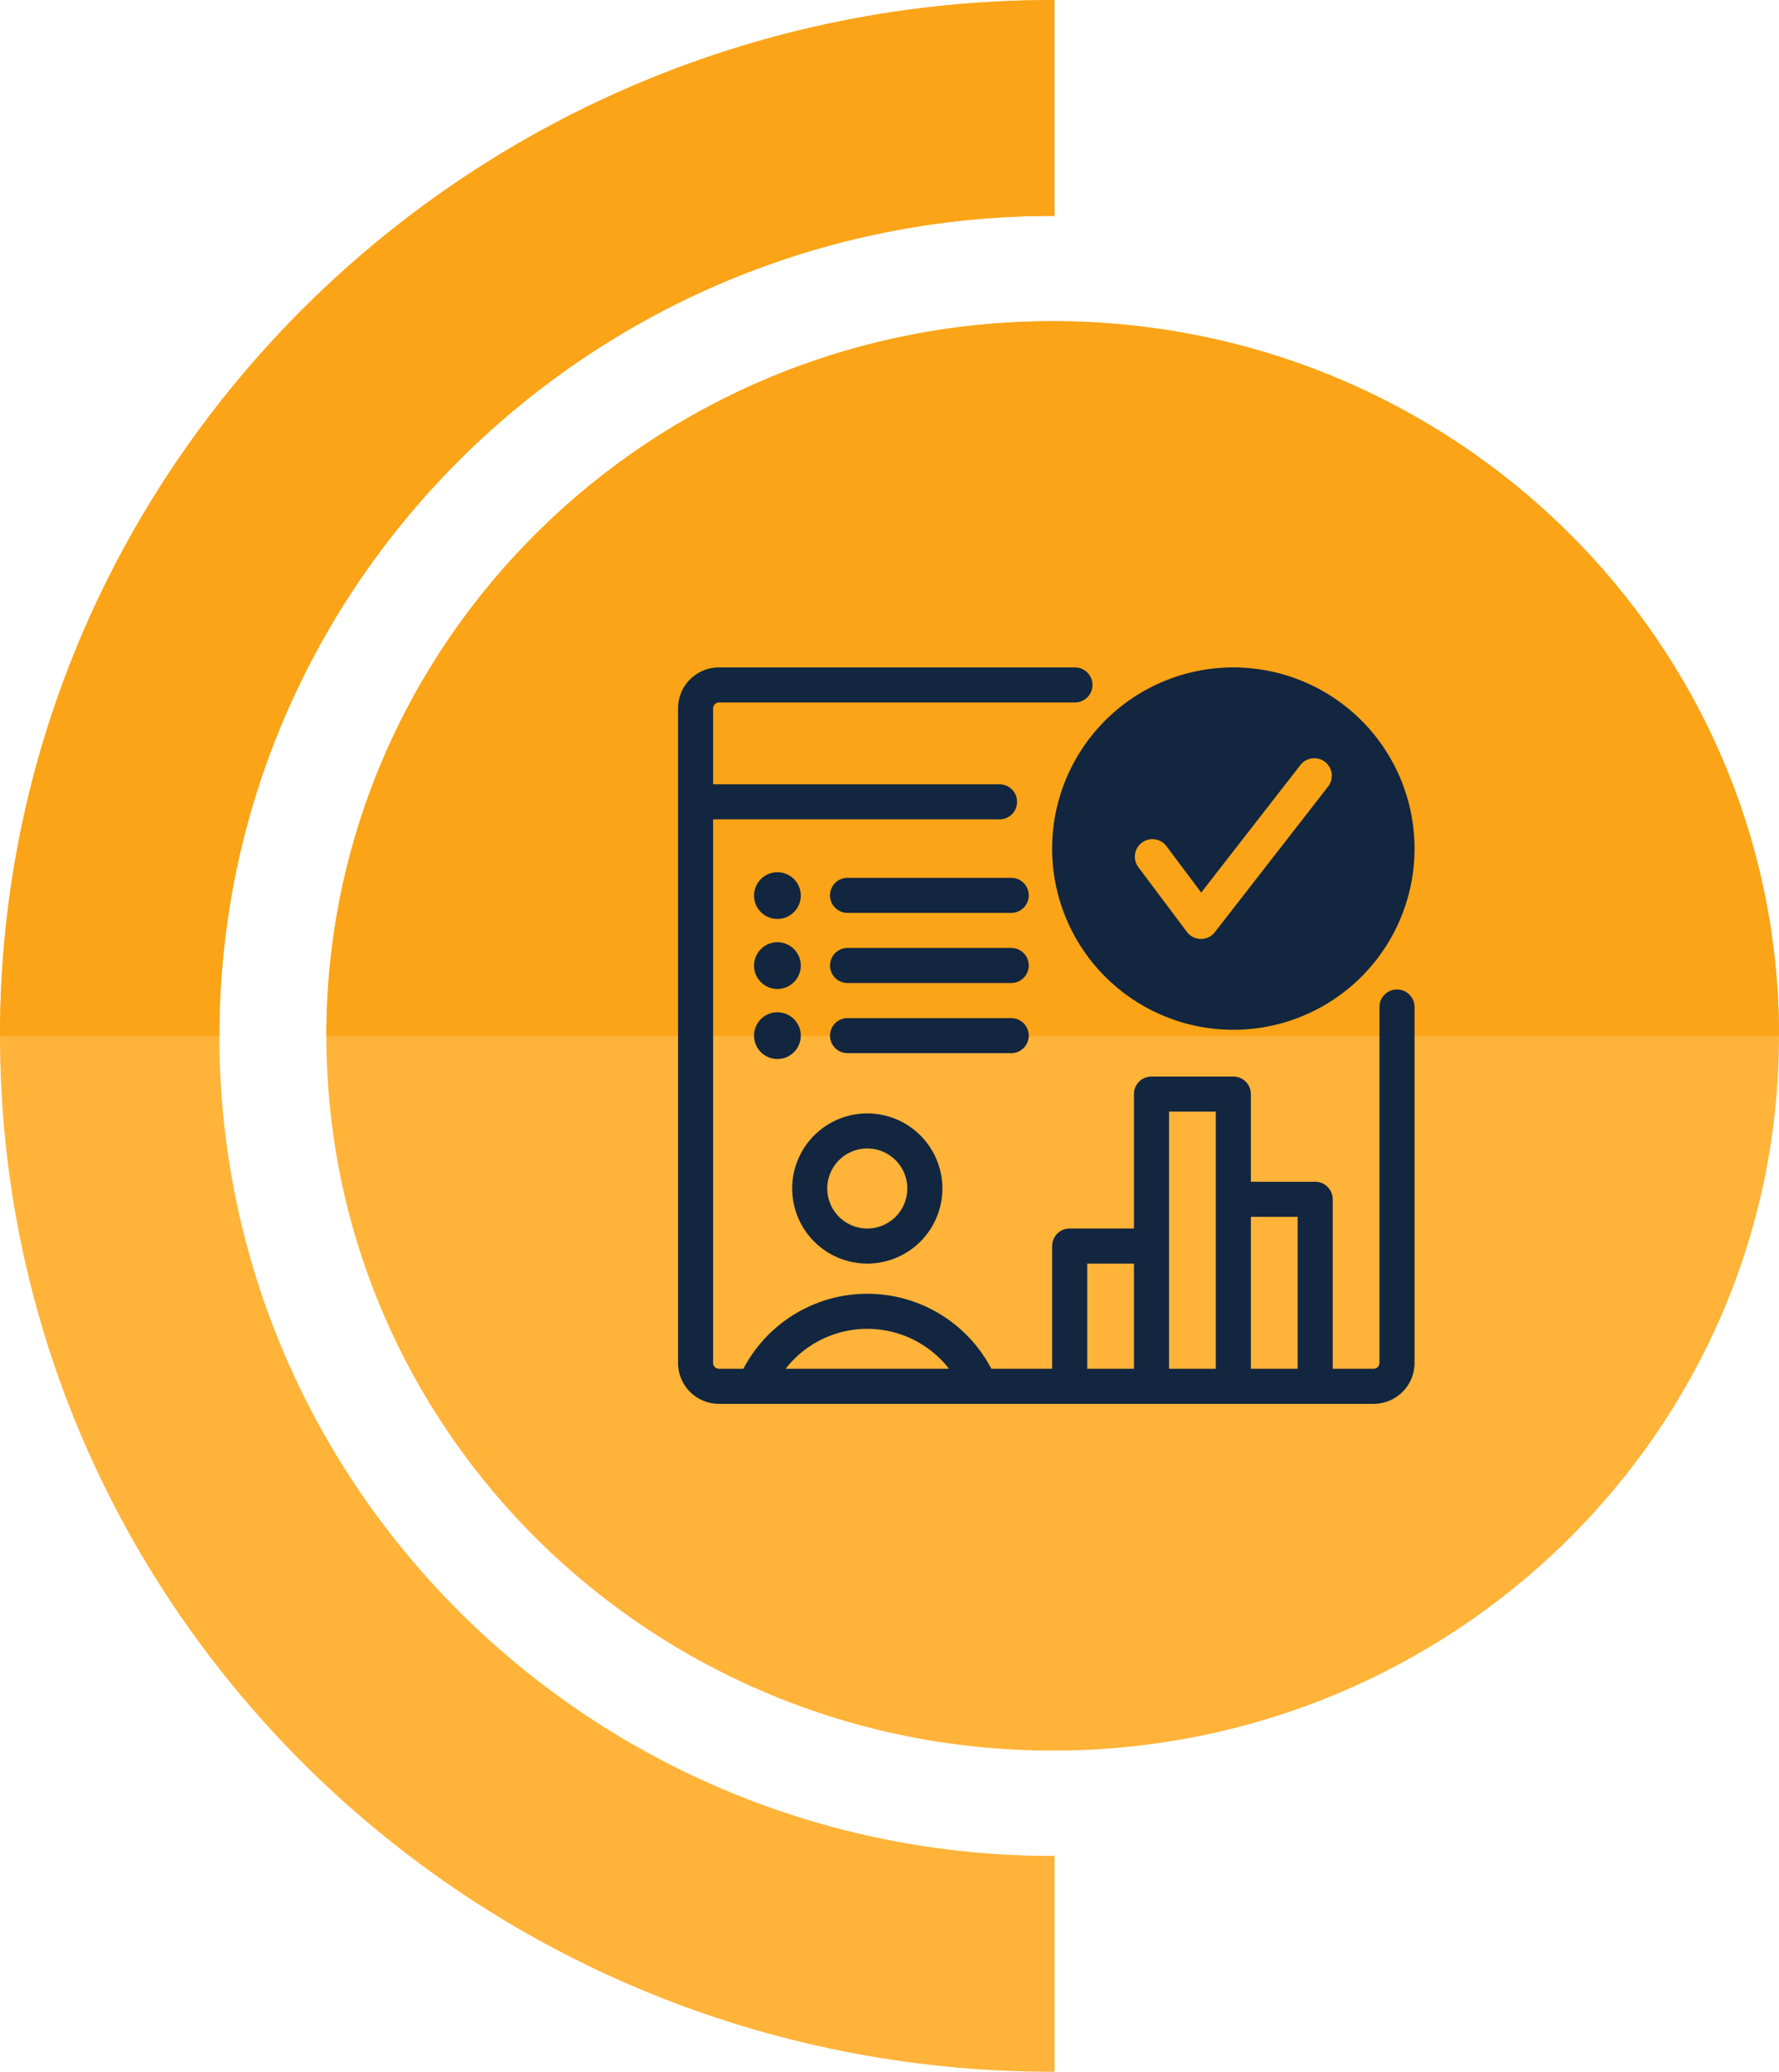 <svg xmlns="http://www.w3.org/2000/svg" width="152.176" height="177.238" viewBox="0 0 152.176 177.238">
  <g id="Grupo_1034307" data-name="Grupo 1034307" transform="translate(-370 -17522.125)">
    <path id="Trazado_631915" data-name="Trazado 631915" d="M90.047,519.334c-39.368,0-71.282-31.4-71.282-70.15s31.914-70.152,71.282-70.152c.056,0,.11,0,.164,0V360.567c-.056,0-.108,0-.164,0C40.315,360.564,0,400.242,0,449.183S40.315,537.8,90.047,537.8c.056,0,.108,0,.164,0V519.331c-.054,0-.108,0-.164,0" transform="translate(370 17161.561)" fill="#ffb338"/>
    <path id="Trazado_631916" data-name="Trazado 631916" d="M0,449.183H18.765c0-38.742,31.915-70.151,71.282-70.151.056,0,.11,0,.163,0V360.568c-.056,0-.107,0-.163,0C40.315,360.565,0,400.243,0,449.183" transform="translate(370 17161.561)" fill="#fba417"/>
    <path id="Trazado_631922" data-name="Trazado 631922" d="M114.737,413.173c34.315,0,62.129,27.376,62.129,61.143s-27.815,61.142-62.129,61.142-62.128-27.373-62.128-61.142,27.816-61.143,62.128-61.143" transform="translate(345.31 17136.428)" fill="#ffb338"/>
    <path id="Trazado_631923" data-name="Trazado 631923" d="M114.737,413.173c-34.312,0-62.128,27.376-62.128,61.143H176.866c0-33.767-27.815-61.143-62.129-61.143" transform="translate(345.31 17136.428)" fill="#fba417"/>
    <g id="expanded" transform="translate(427.5 17578.721)">
      <path id="Trazado_631953" data-name="Trazado 631953" d="M16.688,51.5a6.423,6.423,0,1,0-6.423-6.423A6.423,6.423,0,0,0,16.688,51.5Zm0-9.846a3.423,3.423,0,1,1-3.423,3.423,3.423,3.423,0,0,1,3.423-3.423Z" fill="#12263f"/>
      <path id="Trazado_631954" data-name="Trazado 631954" d="M62,28.05a1.5,1.5,0,0,0-1.5,1.5V60a.506.506,0,0,1-.5.5H56.5V46A1.5,1.5,0,0,0,55,44.5H49.5V37A1.5,1.5,0,0,0,48,35.5H41A1.5,1.5,0,0,0,39.5,37V48.5H34A1.5,1.5,0,0,0,32.5,50V60.5H27.3a11.973,11.973,0,0,0-21.211,0H4a.506.506,0,0,1-.5-.5V13.5H28a1.5,1.5,0,1,0,0-3H3.5V4A.506.506,0,0,1,4,3.5H34.45a1.5,1.5,0,1,0,0-3H4A3.5,3.5,0,0,0,.5,4V60A3.5,3.5,0,0,0,4,63.5H60A3.5,3.5,0,0,0,63.5,60V29.55a1.5,1.5,0,0,0-1.5-1.5ZM9.7,60.5a8.859,8.859,0,0,1,13.981,0Zm29.8,0h-4v-9h4Zm7,0h-4v-22h4Zm7,0h-4v-13h4Z" fill="#12263f"/>
      <path id="Trazado_631955" data-name="Trazado 631955" d="M29,18.5H15a1.5,1.5,0,0,0,0,3H29a1.5,1.5,0,0,0,0-3Z" fill="#12263f"/>
      <path id="Trazado_631956" data-name="Trazado 631956" d="M29,24.5H15a1.5,1.5,0,0,0,0,3H29a1.5,1.5,0,0,0,0-3Z" fill="#12263f"/>
      <path id="Trazado_631957" data-name="Trazado 631957" d="M30.5,32A1.5,1.5,0,0,0,29,30.5H15a1.5,1.5,0,0,0,0,3H29A1.5,1.5,0,0,0,30.5,32Z" fill="#12263f"/>
      <path id="Trazado_631958" data-name="Trazado 631958" d="M48,.5A15.5,15.5,0,1,0,63.5,16,15.5,15.5,0,0,0,48,.5Zm8.107,10.19L46.415,23.151a1.5,1.5,0,0,1-2.384-.021l-4.154-5.538a1.5,1.5,0,1,1,2.4-1.8l2.975,3.968L53.739,8.849a1.5,1.5,0,0,1,2.368,1.842Z" fill="#12263f"/>
      <circle id="Elipse_6685" data-name="Elipse 6685" cx="2" cy="2" r="2" transform="translate(7 30)" fill="#12263f"/>
      <circle id="Elipse_6686" data-name="Elipse 6686" cx="2" cy="2" r="2" transform="translate(7 18.02)" fill="#12263f"/>
      <circle id="Elipse_6687" data-name="Elipse 6687" cx="2" cy="2" r="2" transform="translate(7 24.01)" fill="#12263f"/>
    </g>
  </g>
</svg>
